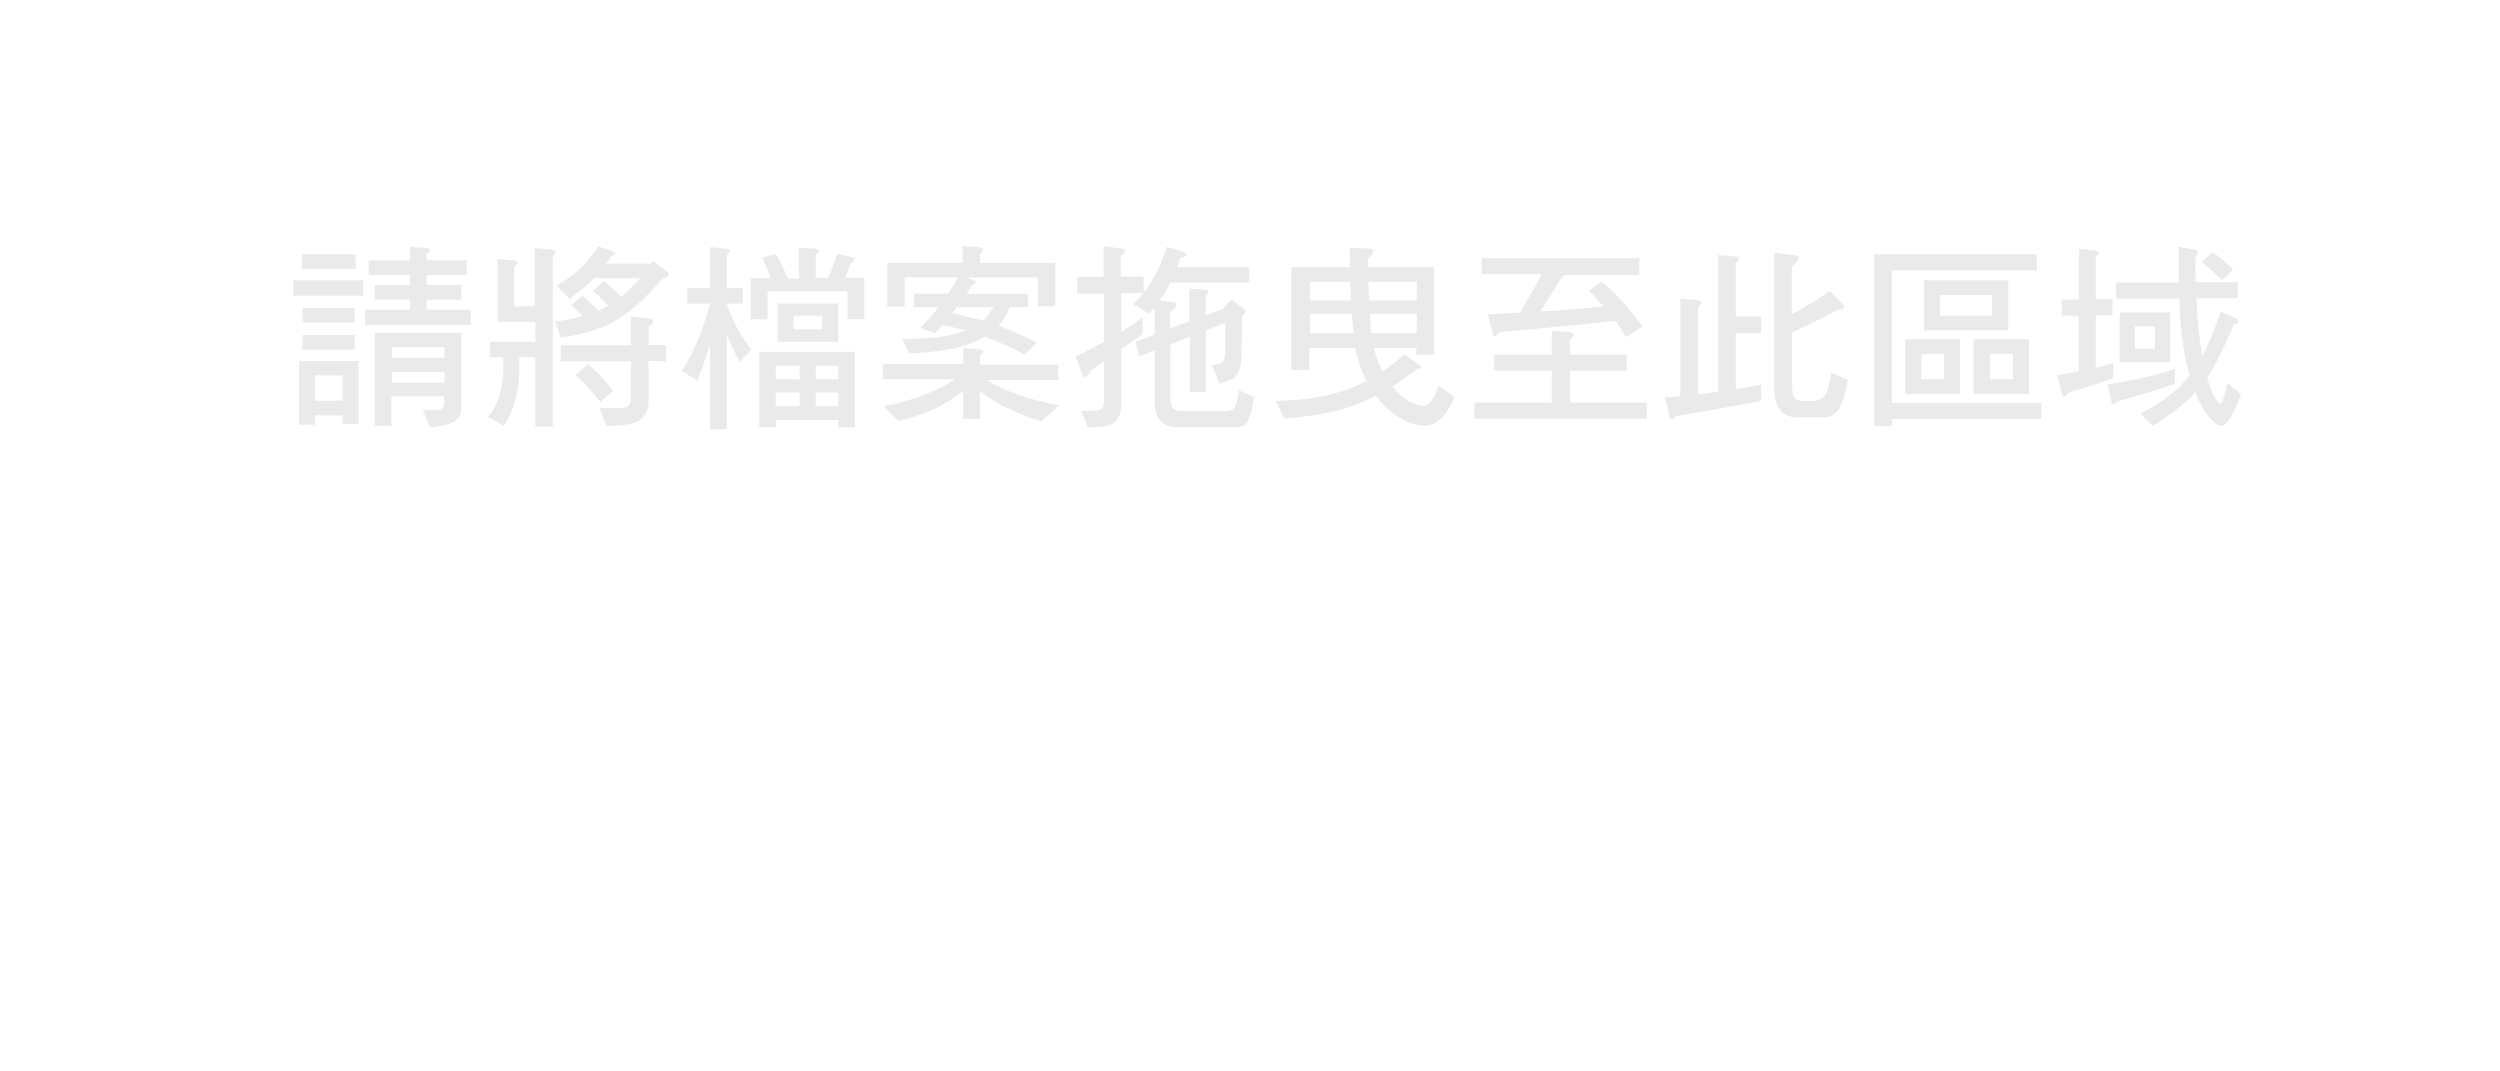 <?xml version="1.0" encoding="utf-8"?>
<!-- Generator: Adobe Illustrator 19.1.0, SVG Export Plug-In . SVG Version: 6.00 Build 0)  -->
<svg version="1.1" id="圖層_1" xmlns="http://www.w3.org/2000/svg" xmlns:xlink="http://www.w3.org/1999/xlink" x="0px" y="0px"
	 viewBox="0 0 700 300" style="enable-background:new 0 0 700 300;" xml:space="preserve">
<style type="text/css">
	.st0{fill:#EAEAEA;}
</style>
<g>
	<path class="st0" d="M101.7,78.5v4.3H82.1v-4.3H101.7z M100.4,101.1v17.6h-4.5v-2.4h-7.7v2.6h-4.5v-17.8H100.4z M99.6,71.2v4.1
		H84.5v-4.1H99.6z M99.3,86.2v4.1H84.7v-4.1H99.3z M99.3,93.8v4.1H84.7v-4.1H99.3z M95.9,112.2v-7.1h-7.7v7.1H95.9z M114.8,72.9
		v-3.8l4.3,0.3c0.8,0.1,1.3,0.3,1.3,0.7c0,0.2-0.3,0.6-0.9,1.1v1.7h11.2V77h-11.2v2.8h9.7v4.1h-9.7v2.8h12.3V91h-29.6v-4.3h12.6
		v-2.8h-9.9v-4.1h9.9V77h-11.6v-4.1H114.8z M129.2,93.1v21.1c0,2.3-1.2,3.8-3.5,4.5c-1.8,0.5-3.6,0.9-5.3,0.9l-2-4.7l4.2-0.1
		c1.2-0.1,1.8-0.7,1.8-2v-1.8h-14.8v8.2h-4.7v-26h2.4H129.2z M124.5,100.2v-3h-14.8v3H124.5z M124.5,107.1v-3h-14.8v3H124.5z"/>
	<path class="st0" d="M143.6,72.9c0.8,0.1,1.3,0.3,1.3,0.7c0,0.2-0.3,0.6-0.9,1v11.2h5.8V69.5l4.5,0.4c0.8,0.1,1.3,0.3,1.3,0.7
		c0,0.3-0.3,0.7-0.8,1.3v47.5h-4.9V100h-4.5v3.5c0,3-0.4,5.8-1.1,8.5c-0.7,2.7-1.8,5.1-3.2,7.2l-4.5-2.4c1.5-1.9,2.6-3.8,3.2-5.8
		c0.7-2.5,1.1-5,1.1-7.5V100h-3.7v-4.3h12.7v-5.6h-10.6V72.5L143.6,72.9z M171.4,70.3c0.5,0.2,0.8,0.5,0.8,0.7
		c0,0.3-0.3,0.5-0.9,0.6c-0.5,0.8-1,1.5-1.6,2.2h12.5c0.2-0.2,0.3-0.4,0.5-0.7c0.3,0,0.5,0.1,0.7,0.3l3.2,2.5
		c0.4,0.2,0.7,0.5,0.7,0.8c0,0.5-0.6,1-1.7,1.3c-5.2,5.8-9.5,9.7-13,11.6c-3.8,2.4-9.1,4-15.6,4.9l-1.5-4.5c2.8-0.3,5.4-0.8,7.7-1.5
		c-1.1-1.2-2.1-2.1-3.2-3l3-2.7c1.6,1.2,3.1,2.6,4.6,4.2c1-0.4,1.9-0.9,2.7-1.4c-1.5-1.6-2.9-3-4.3-4.1l3-2.8c1.7,1.3,3.4,2.8,5,4.4
		c1.7-1.4,3.4-3.1,5.2-5.2h-12.9c-2.1,2.2-4.4,4.1-6.9,5.8l-3.5-3.8c4.7-2.5,8.5-6.1,11.6-10.9L171.4,70.3z M176.7,96.6v-8l5.3,0.6
		c0.5,0.1,0.9,0.3,0.9,0.7c0,0.4-0.4,1-1.3,1.5v5.2h4.9v4.5h-4.9v11.6c0,2.1-0.8,3.7-2.3,4.8c-1.3,1.1-4.5,1.7-9.5,1.7l-1.9-4.9h5.6
		c2,0,3-0.8,3.2-2.4v-10.7h-19.7v-4.5H176.7z M171.7,109.4l-3.6,3.2c-2.4-3.1-4.7-5.7-6.9-7.5l3.4-3.2
		C167.1,104,169.4,106.5,171.7,109.4z"/>
	<path class="st0" d="M198.8,80.7V69.2l4.3,0.4c0.8,0.1,1.3,0.3,1.3,0.7c0,0.2-0.3,0.6-0.9,1.1v9.2h4.5V85h-4.5v0.2
		c1.9,5.2,4.1,9.3,6.9,12.6l-3.2,3.5c-1.4-2.4-2.6-5-3.7-7.7v26.6h-4.7V96.4c-1.1,3.7-2.3,7.1-3.6,10.2l-4.3-2.8
		c1.8-2.8,3.4-5.8,4.7-9.1c0.9-2.1,2-5.3,3.2-9.5V85h-6.4v-4.3H198.8z M228.1,69.6c0.8,0.1,1.2,0.3,1.2,0.7c0,0.2-0.3,0.6-0.9,1.1
		v6.4h3.6l2.5-6.7l3.7,0.8c0.7,0.1,1,0.4,1,0.7c0,0.4-0.4,0.8-1.1,1.3l-1.5,3.9h5.4v11.6h-4.7v-7.8h-22.4v7.8h-4.7V77.9h5.6
		c-0.5-1.8-1.4-3.7-2.4-5.8l3.8-1c1.5,2.5,2.6,4.8,3.4,6.9h3.1v-8.6L228.1,69.6z M239.4,98.5v21.2h-4.7v-2.1h-17.4v2h-4.7V98.5
		H239.4z M223.9,106.2v-3.8h-6.7v3.8H223.9z M223.9,113.7v-3.8h-6.7v3.8H223.9z M234.7,85v10.7h-17V85H234.7z M230.2,88.4h-8v3.8h8
		V88.4z M228.4,106.2h6.3v-3.8h-6.3V106.2z M234.7,113.7v-3.8h-6.3v3.8H234.7z"/>
	<path class="st0" d="M269.7,102.1v-4.7l4.4,0.4c0.8,0.1,1.2,0.3,1.2,0.7c0,0.2-0.3,0.6-0.9,1v2.6h21.9v4.3h-20
		c2.5,1.5,5,2.7,7.6,3.7c3,1.2,7.2,2.3,12.6,3.4l-4.9,4.5c-4.5-1.4-8-2.9-10.7-4.3c-2.3-1.2-4.5-2.5-6.5-4.2v7.8h-4.7v-7.8
		c-2.5,1.9-4.9,3.5-7.4,4.7c-3,1.4-6.5,2.6-10.7,3.7l-4.1-4.1c5.1-1.1,9.4-2.4,13.1-4c2.1-0.8,4.3-2,6.7-3.6h-20.1v-4.3H269.7z
		 M274,69.2c0.8,0.1,1.3,0.3,1.3,0.7c0,0.3-0.3,0.8-0.9,1.3v2.4h21.1v12.2h-4.9v-8.1h-19.7l1.7,0.8c0.4,0.1,0.6,0.3,0.6,0.5
		c0,0.3-0.4,0.6-1.1,0.9c-0.5,0.9-1,1.7-1.5,2.4h17.2V86h-5c-0.9,2.1-2,3.8-3.2,5.2c0.2,0.1,0.3,0.2,0.5,0.2c3.6,1.3,7,2.9,10.2,4.5
		l-3.4,3.4c-4-2.1-7.5-3.7-10.7-4.9c-0.2-0.1-0.3-0.1-0.4-0.2c-2.1,1.3-4.5,2.3-7.3,3c-3.5,0.9-8.1,1.5-14,1.8l-1.9-4.1
		c5.5,0,9.7-0.3,12.5-0.9c2-0.4,3.8-0.9,5.4-1.5c-2.1-0.5-4.3-1-6.7-1.5c-0.7,0.8-1.4,1.6-2,2.3l-4.1-1.5c2-2,3.7-4,5.1-5.8h-6.9
		v-3.8h9.6c1-1.5,1.9-3,2.8-4.5h-15v8.1h-4.9V73.6h21.1v-4.7L274,69.2z M278.2,86h-10.3c-0.4,0.6-0.9,1.2-1.3,1.7
		c3.1,0.7,6,1.3,8.7,2.1C276.3,88.8,277.3,87.5,278.2,86z"/>
	<path class="st0" d="M309,77.4v-8.4l5.2,0.6c0.5,0.1,0.9,0.3,0.9,0.7c0,0.4-0.4,0.8-1.3,1.3v5.8h6.4v4.5c1-1.2,1.9-2.4,2.5-3.6
		c1.4-2.3,2.8-5.3,4-9.2l4.8,1.5c0.4,0.2,0.7,0.5,0.7,0.8c0,0.2-0.6,0.5-1.7,0.8c-0.3,0.9-0.6,1.8-0.9,2.6h20.2v4.3h-22.1
		c-0.4,0.8-0.8,1.6-1.2,2.3c-0.6,1-1.2,1.9-1.8,2.7l3.6,0.5c0.7,0.1,1,0.3,1,0.8c0,0.4-0.3,0.9-0.9,1.4c-0.5,0.3-0.8,0.9-0.8,1.6V92
		l5.4-2v-9.2l4.2,0.3c0.8,0.1,1.2,0.2,1.2,0.5c0,0.3-0.3,0.7-0.8,1.3v5.4l4.8-1.8c1.3-1.6,2.1-2.5,2.5-2.5c0.2,0,0.5,0.2,0.8,0.5
		l2.4,1.9c0.4,0.2,0.6,0.5,0.6,0.8c0,0.4-0.3,0.8-0.9,1.3l-0.2,10.8c0,2.9-0.5,4.9-1.5,6c-0.8,0.9-2.4,1.5-4.7,2.1l-2.1-5.2
		c1.8-0.1,2.9-0.4,3.2-1c0.3-0.6,0.5-1.6,0.5-3l0.1-7.8l-5.5,2.1v17.3h-4.5V94.3l-5.4,2.1v15c0,1.3,0.2,2.2,0.7,2.9
		c0.4,0.5,1.4,0.8,2.8,0.8h12.2c1,0,1.7-0.3,2.2-0.9c0.5-0.5,0.9-2.1,1.3-4.9l4.3,1.9c-0.6,3.6-1.3,5.9-2,7
		c-0.7,0.9-1.5,1.4-2.5,1.4h-17.4c-2,0-3.5-0.7-4.6-2c-0.9-1.2-1.4-2.9-1.4-5.1V98.1l-4.3,1.7l-1.1-4.1l5.4-2v-7.5
		c-0.5,0.6-1,1.2-1.5,1.7l-4.5-2.8c1-1,2-2,2.8-3h-6.2v10.9c2-1.3,4.1-2.6,6-4.1v4.7l-6,4.2v15.7c0,2.1-0.6,3.7-1.8,4.7
		c-1,1-3.5,1.5-7.5,1.5l-1.9-4.7h4.1c1.4,0,2.2-0.8,2.3-2.4v-11.5l-3.8,2.7c-0.5,1.2-1,1.8-1.5,1.8c-0.3,0-0.6-0.3-0.8-0.9l-1.8-4.9
		c2.6-1.2,5.3-2.6,7.9-4.1V82.2h-7.5v-4.7H309z"/>
	<path class="st0" d="M378,74.8c-0.1-1.7-0.1-3.5-0.1-5.4l5.6,0.2c0.7,0.1,1,0.3,1,0.7c0,0.5-0.5,1.3-1.5,2.1v2.4h18.5v24.5h-4.9
		v-1.9h-11.9c0.6,2.5,1.4,4.7,2.5,6.6c1.9-1.3,3.8-2.8,6-4.7l4.1,2.8c0.3,0.2,0.6,0.4,0.6,0.7s-0.4,0.4-1.3,0.7
		c-2.6,2-4.9,3.5-6.7,4.7c0.3,0.4,0.7,0.8,1,1.2c2.7,2.8,5.3,4.2,7.6,4.2c1.6,0,3-1.8,4.3-5.6l4.5,3.2c-2.3,5.3-5.1,8-8.4,8
		c-3.3,0-6.9-1.7-10.6-4.9c-1.2-1.1-2.1-2.3-3-3.5c-3.6,1.8-7,3.1-10,3.9c-4.2,1.2-9.5,2-15.7,2.5l-2.4-4.9
		c5.7-0.2,10.5-0.7,14.6-1.7c3.7-0.8,7.4-2.1,10.8-4c-1.2-2.3-2.1-4.8-2.8-7.5c-0.2-0.5-0.3-1.1-0.4-1.7h-12.8v6.2h-5V74.8H378z
		 M378.3,84.1c-0.1-1.7-0.2-3.4-0.2-5.2h-11.3v5.2H378.3z M379,93.3c-0.2-1.6-0.4-3.4-0.5-5.4h-11.7v5.4H379z M383.4,84.1h13.3v-5.2
		h-13.5C383.2,80.8,383.3,82.5,383.4,84.1z M384,93.3h12.7v-5.4h-13.1C383.6,90.1,383.8,91.9,384,93.3z"/>
	<path class="st0" d="M434.5,99.3v-6.7l4.8,0.4c0.9,0.1,1.4,0.3,1.4,0.7c0,0.3-0.4,0.7-1.1,1.3v4.3h15.9v4.5h-15.9v8.9h21.5v4.5
		h-48.3v-4.5h21.7v-8.9h-16.1v-4.5H434.5z M459,72.5V77h-20.8c-0.2,0.2-0.4,0.3-0.7,0.4l-6.2,9.8c6-0.3,11.9-0.8,17.7-1.4
		c-1.3-1.5-2.7-3-4.1-4.3l3.5-2.8c3.8,3.3,7.7,7.5,11.5,12.7l-4.5,3c-1-1.6-2.1-3.1-3.1-4.6c-7.3,0.9-18.2,1.9-32.7,3.2
		c-0.4,0.8-0.7,1.1-1,1.1c-0.4,0-0.7-0.3-0.7-0.9l-1.3-5.2c3-0.1,6-0.3,9.1-0.5l6-10.7h-16.8v-4.5H459z"/>
	<path class="st0" d="M485.6,71.8c0.9,0.1,1.3,0.3,1.3,0.7c0,0.3-0.3,0.7-0.9,1.3v14.8h7.1v4.7h-7.1v15.6c2.4-0.3,4.7-0.8,7.1-1.2
		v4.5c-5.1,1.1-13,2.5-23.9,4.3c-0.3,0.7-0.7,1-1,1c-0.4,0-0.6-0.3-0.7-0.9l-1.3-5.3c1.4-0.1,2.9-0.2,4.3-0.4V83.6l4.5,0.4
		c0.8,0.1,1.3,0.3,1.3,0.7c0,0.3-0.3,0.7-0.8,1.3v24.4c1.9-0.2,3.7-0.4,5.6-0.7V71.4L485.6,71.8z M502.6,71.5c0.7,0.1,1,0.3,1,0.8
		c0,0.5-0.4,1-1,1.5c-0.6,0.4-0.9,1-0.9,1.9V88c4-2.1,7.5-4.3,10.6-6.5l3.7,3.7c0.2,0.3,0.4,0.5,0.4,0.8c0,0.4-0.6,0.7-1.7,0.7
		c-4.1,2.2-8.4,4.3-12.9,6.4v14.9c0,1.5,0.2,2.6,0.7,3.4c0.5,0.7,1.5,0.9,3.2,0.9h1.5c1.5,0,2.7-0.4,3.5-1.3c0.8-0.7,1.5-3,2-6.7
		l4.7,2.1c-0.8,4.6-1.8,7.5-3,8.7c-1,1.2-2.3,1.8-3.8,1.8h-7.1c-2.2,0-3.9-0.7-5.1-2.1c-1.1-1.3-1.6-3.2-1.6-5.7V70.8L502.6,71.5z"
		/>
	<path class="st0" d="M570.3,75.7h-40.6v37.1h41.9v4.5h-41.9v2h-4.9V71.2h45.5V75.7z M548.8,95v15.3h-15.3V95H548.8z M544.3,99.1
		H538v7.1h6.3V99.1z M562.3,78.5v14h-23.6v-14H562.3z M557.8,82.6h-14.6v5.8h14.6V82.6z M568.1,95v15.3h-15.5V95H568.1z M563.6,99.1
		h-6.4v7.1h6.4V99.1z"/>
	<path class="st0" d="M582.1,83.9V69.7l4.3,0.4c0.8,0.1,1.3,0.3,1.3,0.7c0,0.2-0.3,0.6-0.9,1v12h4.7v4.5h-4.7v14.7
		c1.6-0.4,3.3-0.8,4.9-1.4v4.3c-2.7,1-6.9,2.4-12.7,4.1c-0.3,0.7-0.7,1-1,1c-0.4,0-0.6-0.3-0.7-0.8l-1.3-5.2c2-0.3,4-0.6,6-1V88.4
		h-4.7v-4.5H582.1z M608.9,107.5c-3.4,1.2-8.7,2.9-16.1,4.9c-0.3,0.5-0.7,0.8-1,0.8s-0.5-0.2-0.6-0.8l-1.1-4.8
		c6.5-0.9,12.8-2.3,18.9-4.3V107.5z M610.1,78.9c-0.1-3.1-0.1-6.3-0.1-9.8l4.5,0.8c0.6,0.1,0.9,0.3,0.9,0.7c0,0.4-0.2,0.9-0.7,1.5
		c0,2.4,0,4.7,0.1,6.9h11.8v4.5H615c0.3,5.9,0.8,11.2,1.5,15.6c0,0.2,0.1,0.4,0.1,0.6c1.9-3.4,3.6-7.6,5.2-12.4l4.4,1.9
		c0.3,0.2,0.5,0.5,0.5,0.9c0,0.3-0.4,0.6-1.3,0.9c-2.7,6.5-5.2,11.5-7.4,14.8c0.6,2.1,1.3,3.8,2,5.3c0.7,1.3,1.3,1.9,1.8,1.9
		c0.4,0,1-1.9,1.9-5.8l3.8,3.2c-2.1,5.8-4,8.8-5.6,8.8c-1.3,0-2.9-1.5-4.7-4.3c-1-1.5-1.8-3.2-2.5-5.1c-1.2,1.3-2.5,2.6-4,3.8
		c-2.3,1.9-4.9,3.8-7.9,5.7l-3.4-3.5c3.5-1.8,6.3-3.6,8.4-5.4c1.9-1.4,3.7-3.2,5.3-5.3c-0.6-2-1.1-4.2-1.5-6.5
		c-0.7-3.9-1.2-8.9-1.4-15h-17.7v-4.5H610.1z M607.7,87.5v13.9h-14.2V87.5H607.7z M603.4,91.4h-5.6v6.2h5.6V91.4z M625.3,75.5
		l-3.2,3c-1.9-2.1-3.8-3.8-5.6-5.1l3-2.8C621.5,71.9,623.4,73.6,625.3,75.5z"/>
</g>
</svg>
